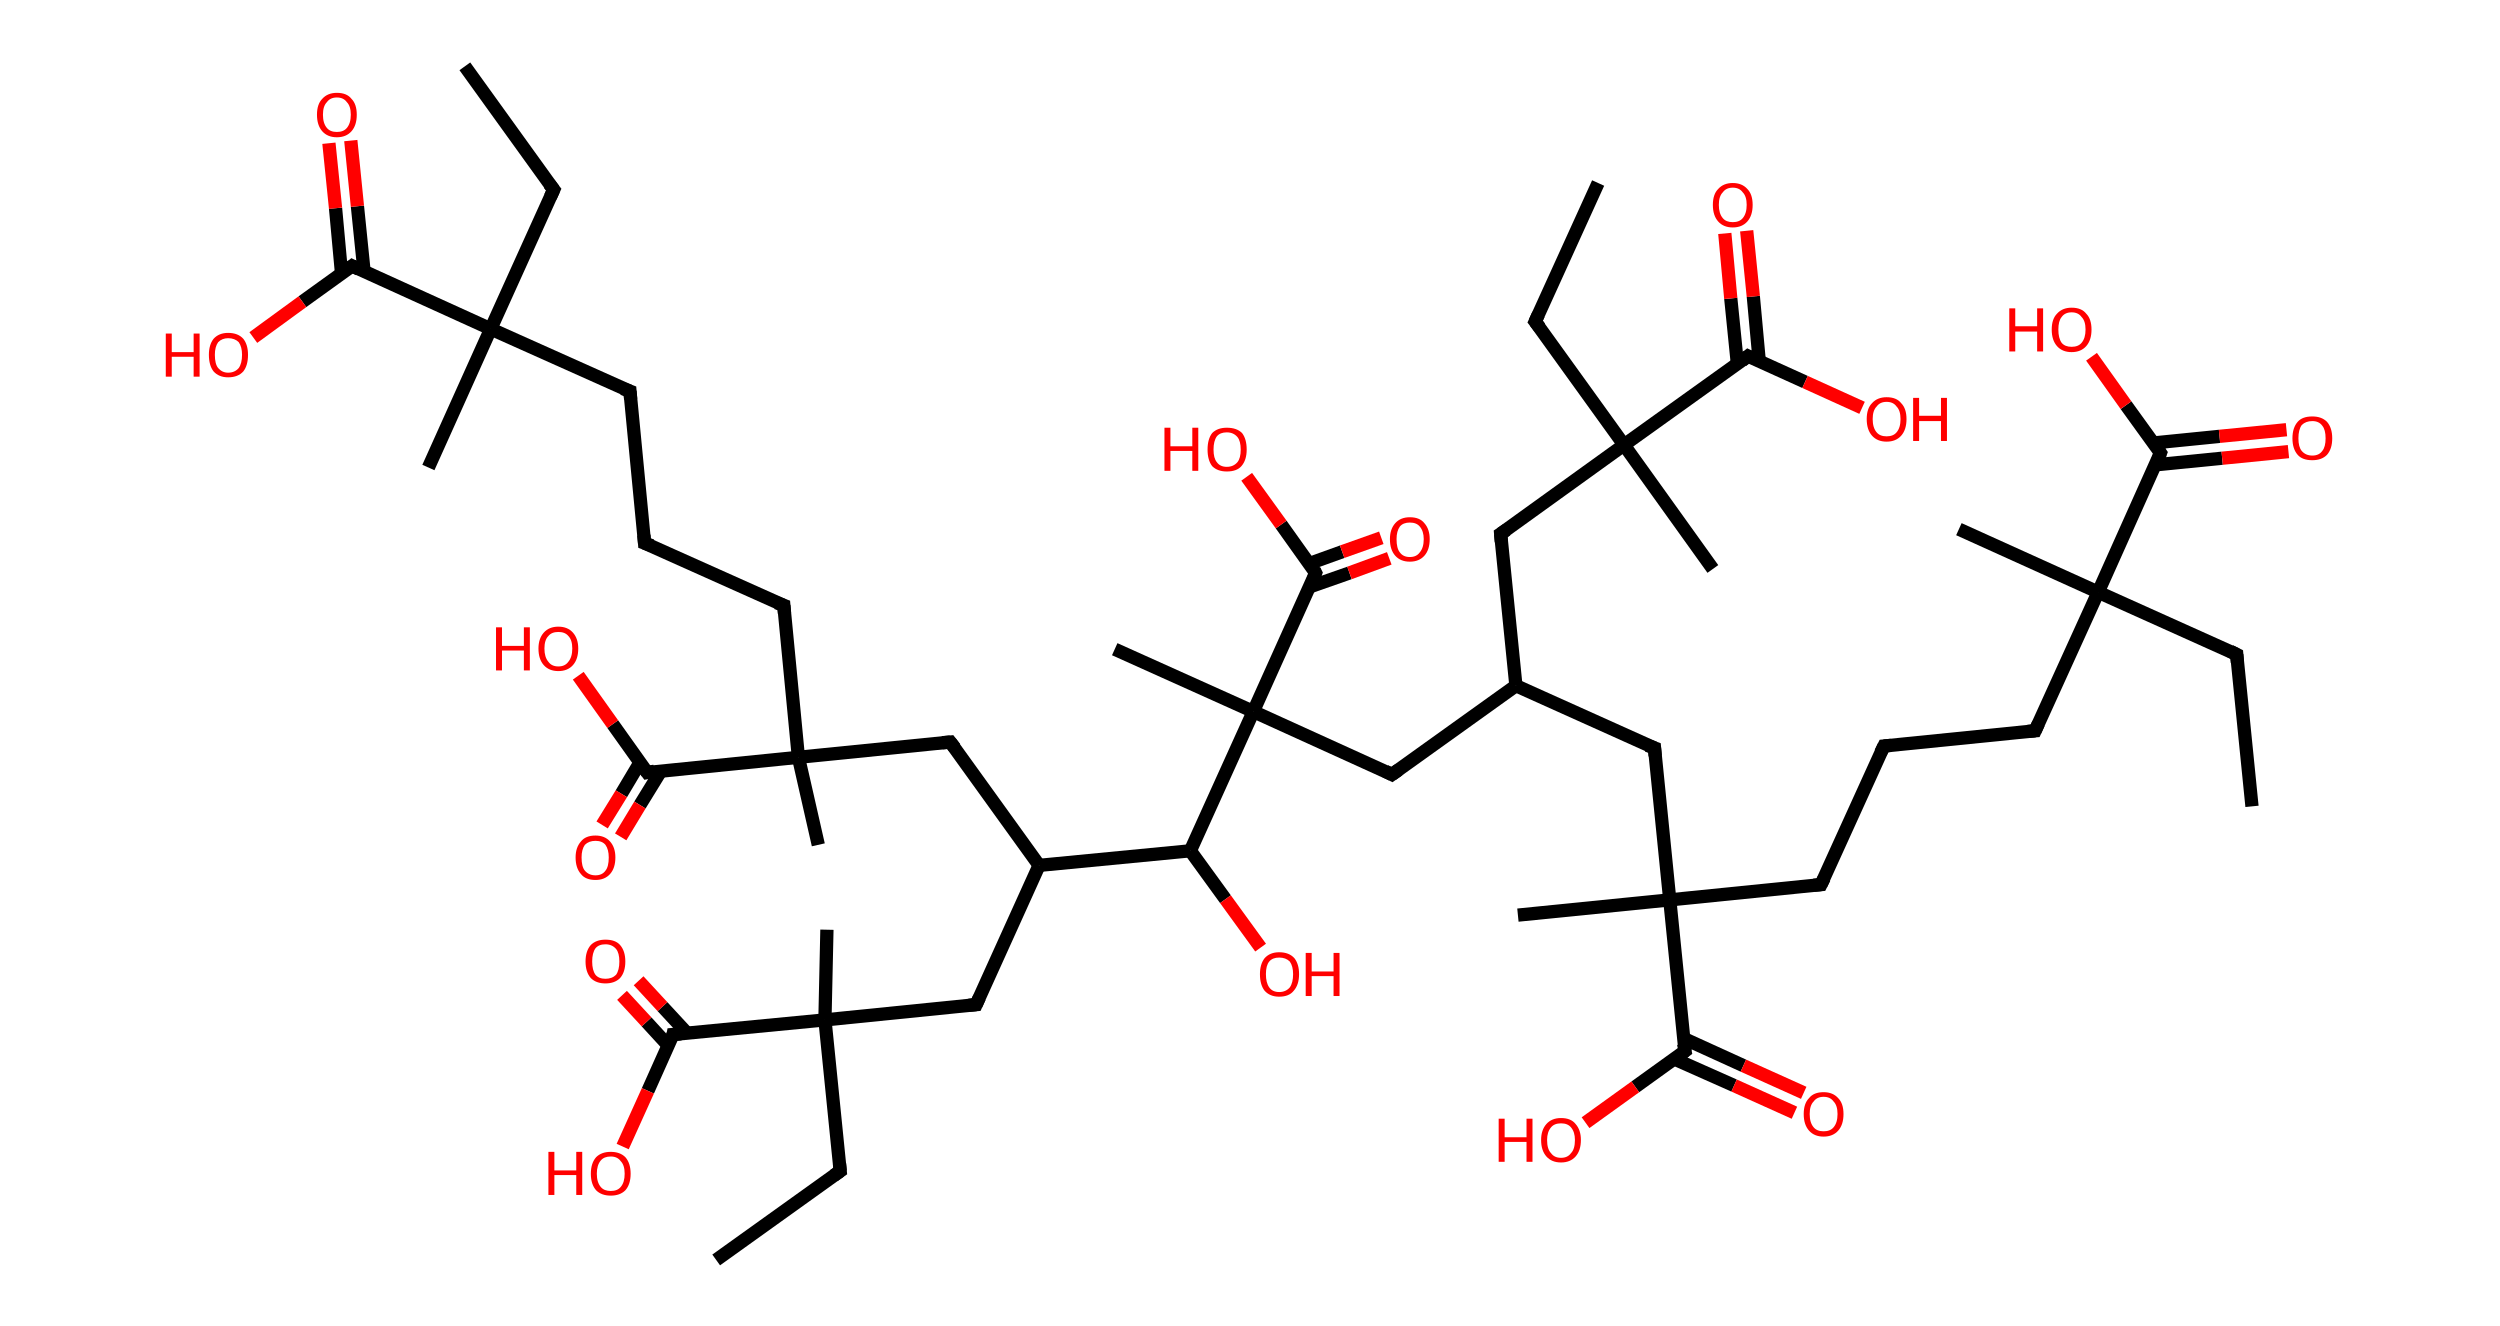 <?xml version='1.0' encoding='ASCII' standalone='yes'?>
<svg xmlns="http://www.w3.org/2000/svg" xmlns:rdkit="http://www.rdkit.org/xml" xmlns:xlink="http://www.w3.org/1999/xlink" version="1.1" baseProfile="full" xml:space="preserve" width="377px" height="200px" viewBox="0 0 377 200">
<!-- END OF HEADER -->
<rect style="opacity:1.0;fill:#FFFFFF;stroke:none" width="377.0" height="200.0" x="0.0" y="0.0"> </rect>
<path class="bond-0 atom-0 atom-1" d="M 339.6,121.6 L 337.3,98.7" style="fill:none;fill-rule:evenodd;stroke:#000000;stroke-width:2.0px;stroke-linecap:butt;stroke-linejoin:miter;stroke-opacity:1"/>
<path class="bond-1 atom-1 atom-2" d="M 337.3,98.7 L 316.4,89.3" style="fill:none;fill-rule:evenodd;stroke:#000000;stroke-width:2.0px;stroke-linecap:butt;stroke-linejoin:miter;stroke-opacity:1"/>
<path class="bond-2 atom-2 atom-3" d="M 316.4,89.3 L 295.4,79.8" style="fill:none;fill-rule:evenodd;stroke:#000000;stroke-width:2.0px;stroke-linecap:butt;stroke-linejoin:miter;stroke-opacity:1"/>
<path class="bond-3 atom-2 atom-4" d="M 316.4,89.3 L 306.9,110.2" style="fill:none;fill-rule:evenodd;stroke:#000000;stroke-width:2.0px;stroke-linecap:butt;stroke-linejoin:miter;stroke-opacity:1"/>
<path class="bond-4 atom-4 atom-5" d="M 306.9,110.2 L 284.1,112.5" style="fill:none;fill-rule:evenodd;stroke:#000000;stroke-width:2.0px;stroke-linecap:butt;stroke-linejoin:miter;stroke-opacity:1"/>
<path class="bond-5 atom-5 atom-6" d="M 284.1,112.5 L 274.6,133.4" style="fill:none;fill-rule:evenodd;stroke:#000000;stroke-width:2.0px;stroke-linecap:butt;stroke-linejoin:miter;stroke-opacity:1"/>
<path class="bond-6 atom-6 atom-7" d="M 274.6,133.4 L 251.8,135.7" style="fill:none;fill-rule:evenodd;stroke:#000000;stroke-width:2.0px;stroke-linecap:butt;stroke-linejoin:miter;stroke-opacity:1"/>
<path class="bond-7 atom-7 atom-8" d="M 251.8,135.7 L 228.9,138.0" style="fill:none;fill-rule:evenodd;stroke:#000000;stroke-width:2.0px;stroke-linecap:butt;stroke-linejoin:miter;stroke-opacity:1"/>
<path class="bond-8 atom-7 atom-9" d="M 251.8,135.7 L 249.5,112.8" style="fill:none;fill-rule:evenodd;stroke:#000000;stroke-width:2.0px;stroke-linecap:butt;stroke-linejoin:miter;stroke-opacity:1"/>
<path class="bond-9 atom-9 atom-10" d="M 249.5,112.8 L 228.6,103.4" style="fill:none;fill-rule:evenodd;stroke:#000000;stroke-width:2.0px;stroke-linecap:butt;stroke-linejoin:miter;stroke-opacity:1"/>
<path class="bond-10 atom-10 atom-11" d="M 228.6,103.4 L 226.3,80.5" style="fill:none;fill-rule:evenodd;stroke:#000000;stroke-width:2.0px;stroke-linecap:butt;stroke-linejoin:miter;stroke-opacity:1"/>
<path class="bond-11 atom-11 atom-12" d="M 226.3,80.5 L 244.9,67.1" style="fill:none;fill-rule:evenodd;stroke:#000000;stroke-width:2.0px;stroke-linecap:butt;stroke-linejoin:miter;stroke-opacity:1"/>
<path class="bond-12 atom-12 atom-13" d="M 244.9,67.1 L 258.3,85.8" style="fill:none;fill-rule:evenodd;stroke:#000000;stroke-width:2.0px;stroke-linecap:butt;stroke-linejoin:miter;stroke-opacity:1"/>
<path class="bond-13 atom-12 atom-14" d="M 244.9,67.1 L 231.5,48.5" style="fill:none;fill-rule:evenodd;stroke:#000000;stroke-width:2.0px;stroke-linecap:butt;stroke-linejoin:miter;stroke-opacity:1"/>
<path class="bond-14 atom-14 atom-15" d="M 231.5,48.5 L 241.0,27.6" style="fill:none;fill-rule:evenodd;stroke:#000000;stroke-width:2.0px;stroke-linecap:butt;stroke-linejoin:miter;stroke-opacity:1"/>
<path class="bond-15 atom-12 atom-16" d="M 244.9,67.1 L 263.6,53.7" style="fill:none;fill-rule:evenodd;stroke:#000000;stroke-width:2.0px;stroke-linecap:butt;stroke-linejoin:miter;stroke-opacity:1"/>
<path class="bond-16 atom-16 atom-17" d="M 265.3,54.5 L 264.4,44.7" style="fill:none;fill-rule:evenodd;stroke:#000000;stroke-width:2.0px;stroke-linecap:butt;stroke-linejoin:miter;stroke-opacity:1"/>
<path class="bond-16 atom-16 atom-17" d="M 264.4,44.7 L 263.4,34.8" style="fill:none;fill-rule:evenodd;stroke:#FF0000;stroke-width:2.0px;stroke-linecap:butt;stroke-linejoin:miter;stroke-opacity:1"/>
<path class="bond-16 atom-16 atom-17" d="M 262.0,54.9 L 261.0,45.0" style="fill:none;fill-rule:evenodd;stroke:#000000;stroke-width:2.0px;stroke-linecap:butt;stroke-linejoin:miter;stroke-opacity:1"/>
<path class="bond-16 atom-16 atom-17" d="M 261.0,45.0 L 260.1,35.2" style="fill:none;fill-rule:evenodd;stroke:#FF0000;stroke-width:2.0px;stroke-linecap:butt;stroke-linejoin:miter;stroke-opacity:1"/>
<path class="bond-17 atom-16 atom-18" d="M 263.6,53.7 L 272.2,57.6" style="fill:none;fill-rule:evenodd;stroke:#000000;stroke-width:2.0px;stroke-linecap:butt;stroke-linejoin:miter;stroke-opacity:1"/>
<path class="bond-17 atom-16 atom-18" d="M 272.2,57.6 L 280.8,61.5" style="fill:none;fill-rule:evenodd;stroke:#FF0000;stroke-width:2.0px;stroke-linecap:butt;stroke-linejoin:miter;stroke-opacity:1"/>
<path class="bond-18 atom-10 atom-19" d="M 228.6,103.4 L 209.9,116.8" style="fill:none;fill-rule:evenodd;stroke:#000000;stroke-width:2.0px;stroke-linecap:butt;stroke-linejoin:miter;stroke-opacity:1"/>
<path class="bond-19 atom-19 atom-20" d="M 209.9,116.8 L 189.0,107.3" style="fill:none;fill-rule:evenodd;stroke:#000000;stroke-width:2.0px;stroke-linecap:butt;stroke-linejoin:miter;stroke-opacity:1"/>
<path class="bond-20 atom-20 atom-21" d="M 189.0,107.3 L 168.1,97.9" style="fill:none;fill-rule:evenodd;stroke:#000000;stroke-width:2.0px;stroke-linecap:butt;stroke-linejoin:miter;stroke-opacity:1"/>
<path class="bond-21 atom-20 atom-22" d="M 189.0,107.3 L 198.4,86.4" style="fill:none;fill-rule:evenodd;stroke:#000000;stroke-width:2.0px;stroke-linecap:butt;stroke-linejoin:miter;stroke-opacity:1"/>
<path class="bond-22 atom-22 atom-23" d="M 197.5,88.5 L 203.5,86.4" style="fill:none;fill-rule:evenodd;stroke:#000000;stroke-width:2.0px;stroke-linecap:butt;stroke-linejoin:miter;stroke-opacity:1"/>
<path class="bond-22 atom-22 atom-23" d="M 203.5,86.4 L 209.5,84.2" style="fill:none;fill-rule:evenodd;stroke:#FF0000;stroke-width:2.0px;stroke-linecap:butt;stroke-linejoin:miter;stroke-opacity:1"/>
<path class="bond-22 atom-22 atom-23" d="M 197.4,85.0 L 202.4,83.2" style="fill:none;fill-rule:evenodd;stroke:#000000;stroke-width:2.0px;stroke-linecap:butt;stroke-linejoin:miter;stroke-opacity:1"/>
<path class="bond-22 atom-22 atom-23" d="M 202.4,83.2 L 208.3,81.1" style="fill:none;fill-rule:evenodd;stroke:#FF0000;stroke-width:2.0px;stroke-linecap:butt;stroke-linejoin:miter;stroke-opacity:1"/>
<path class="bond-23 atom-22 atom-24" d="M 198.4,86.4 L 193.2,79.1" style="fill:none;fill-rule:evenodd;stroke:#000000;stroke-width:2.0px;stroke-linecap:butt;stroke-linejoin:miter;stroke-opacity:1"/>
<path class="bond-23 atom-22 atom-24" d="M 193.2,79.1 L 188.0,71.9" style="fill:none;fill-rule:evenodd;stroke:#FF0000;stroke-width:2.0px;stroke-linecap:butt;stroke-linejoin:miter;stroke-opacity:1"/>
<path class="bond-24 atom-20 atom-25" d="M 189.0,107.3 L 179.5,128.3" style="fill:none;fill-rule:evenodd;stroke:#000000;stroke-width:2.0px;stroke-linecap:butt;stroke-linejoin:miter;stroke-opacity:1"/>
<path class="bond-25 atom-25 atom-26" d="M 179.5,128.3 L 184.8,135.6" style="fill:none;fill-rule:evenodd;stroke:#000000;stroke-width:2.0px;stroke-linecap:butt;stroke-linejoin:miter;stroke-opacity:1"/>
<path class="bond-25 atom-25 atom-26" d="M 184.8,135.6 L 190.1,142.9" style="fill:none;fill-rule:evenodd;stroke:#FF0000;stroke-width:2.0px;stroke-linecap:butt;stroke-linejoin:miter;stroke-opacity:1"/>
<path class="bond-26 atom-25 atom-27" d="M 179.5,128.3 L 156.7,130.5" style="fill:none;fill-rule:evenodd;stroke:#000000;stroke-width:2.0px;stroke-linecap:butt;stroke-linejoin:miter;stroke-opacity:1"/>
<path class="bond-27 atom-27 atom-28" d="M 156.7,130.5 L 147.2,151.5" style="fill:none;fill-rule:evenodd;stroke:#000000;stroke-width:2.0px;stroke-linecap:butt;stroke-linejoin:miter;stroke-opacity:1"/>
<path class="bond-28 atom-28 atom-29" d="M 147.2,151.5 L 124.4,153.8" style="fill:none;fill-rule:evenodd;stroke:#000000;stroke-width:2.0px;stroke-linecap:butt;stroke-linejoin:miter;stroke-opacity:1"/>
<path class="bond-29 atom-29 atom-30" d="M 124.4,153.8 L 124.7,140.2" style="fill:none;fill-rule:evenodd;stroke:#000000;stroke-width:2.0px;stroke-linecap:butt;stroke-linejoin:miter;stroke-opacity:1"/>
<path class="bond-30 atom-29 atom-31" d="M 124.4,153.8 L 126.7,176.6" style="fill:none;fill-rule:evenodd;stroke:#000000;stroke-width:2.0px;stroke-linecap:butt;stroke-linejoin:miter;stroke-opacity:1"/>
<path class="bond-31 atom-31 atom-32" d="M 126.7,176.6 L 108.0,190.0" style="fill:none;fill-rule:evenodd;stroke:#000000;stroke-width:2.0px;stroke-linecap:butt;stroke-linejoin:miter;stroke-opacity:1"/>
<path class="bond-32 atom-29 atom-33" d="M 124.4,153.8 L 101.5,156.0" style="fill:none;fill-rule:evenodd;stroke:#000000;stroke-width:2.0px;stroke-linecap:butt;stroke-linejoin:miter;stroke-opacity:1"/>
<path class="bond-33 atom-33 atom-34" d="M 103.6,155.8 L 99.9,151.8" style="fill:none;fill-rule:evenodd;stroke:#000000;stroke-width:2.0px;stroke-linecap:butt;stroke-linejoin:miter;stroke-opacity:1"/>
<path class="bond-33 atom-33 atom-34" d="M 99.9,151.8 L 96.3,147.9" style="fill:none;fill-rule:evenodd;stroke:#FF0000;stroke-width:2.0px;stroke-linecap:butt;stroke-linejoin:miter;stroke-opacity:1"/>
<path class="bond-33 atom-33 atom-34" d="M 100.8,157.7 L 97.5,154.1" style="fill:none;fill-rule:evenodd;stroke:#000000;stroke-width:2.0px;stroke-linecap:butt;stroke-linejoin:miter;stroke-opacity:1"/>
<path class="bond-33 atom-33 atom-34" d="M 97.5,154.1 L 93.8,150.1" style="fill:none;fill-rule:evenodd;stroke:#FF0000;stroke-width:2.0px;stroke-linecap:butt;stroke-linejoin:miter;stroke-opacity:1"/>
<path class="bond-34 atom-33 atom-35" d="M 101.5,156.0 L 97.7,164.5" style="fill:none;fill-rule:evenodd;stroke:#000000;stroke-width:2.0px;stroke-linecap:butt;stroke-linejoin:miter;stroke-opacity:1"/>
<path class="bond-34 atom-33 atom-35" d="M 97.7,164.5 L 93.9,172.9" style="fill:none;fill-rule:evenodd;stroke:#FF0000;stroke-width:2.0px;stroke-linecap:butt;stroke-linejoin:miter;stroke-opacity:1"/>
<path class="bond-35 atom-27 atom-36" d="M 156.7,130.5 L 143.3,111.9" style="fill:none;fill-rule:evenodd;stroke:#000000;stroke-width:2.0px;stroke-linecap:butt;stroke-linejoin:miter;stroke-opacity:1"/>
<path class="bond-36 atom-36 atom-37" d="M 143.3,111.9 L 120.4,114.2" style="fill:none;fill-rule:evenodd;stroke:#000000;stroke-width:2.0px;stroke-linecap:butt;stroke-linejoin:miter;stroke-opacity:1"/>
<path class="bond-37 atom-37 atom-38" d="M 120.4,114.2 L 123.4,127.4" style="fill:none;fill-rule:evenodd;stroke:#000000;stroke-width:2.0px;stroke-linecap:butt;stroke-linejoin:miter;stroke-opacity:1"/>
<path class="bond-38 atom-37 atom-39" d="M 120.4,114.2 L 118.2,91.3" style="fill:none;fill-rule:evenodd;stroke:#000000;stroke-width:2.0px;stroke-linecap:butt;stroke-linejoin:miter;stroke-opacity:1"/>
<path class="bond-39 atom-39 atom-40" d="M 118.2,91.3 L 97.2,81.9" style="fill:none;fill-rule:evenodd;stroke:#000000;stroke-width:2.0px;stroke-linecap:butt;stroke-linejoin:miter;stroke-opacity:1"/>
<path class="bond-40 atom-40 atom-41" d="M 97.2,81.9 L 95.0,59.0" style="fill:none;fill-rule:evenodd;stroke:#000000;stroke-width:2.0px;stroke-linecap:butt;stroke-linejoin:miter;stroke-opacity:1"/>
<path class="bond-41 atom-41 atom-42" d="M 95.0,59.0 L 74.0,49.6" style="fill:none;fill-rule:evenodd;stroke:#000000;stroke-width:2.0px;stroke-linecap:butt;stroke-linejoin:miter;stroke-opacity:1"/>
<path class="bond-42 atom-42 atom-43" d="M 74.0,49.6 L 64.6,70.5" style="fill:none;fill-rule:evenodd;stroke:#000000;stroke-width:2.0px;stroke-linecap:butt;stroke-linejoin:miter;stroke-opacity:1"/>
<path class="bond-43 atom-42 atom-44" d="M 74.0,49.6 L 83.5,28.6" style="fill:none;fill-rule:evenodd;stroke:#000000;stroke-width:2.0px;stroke-linecap:butt;stroke-linejoin:miter;stroke-opacity:1"/>
<path class="bond-44 atom-44 atom-45" d="M 83.5,28.6 L 70.1,10.0" style="fill:none;fill-rule:evenodd;stroke:#000000;stroke-width:2.0px;stroke-linecap:butt;stroke-linejoin:miter;stroke-opacity:1"/>
<path class="bond-45 atom-42 atom-46" d="M 74.0,49.6 L 53.1,40.1" style="fill:none;fill-rule:evenodd;stroke:#000000;stroke-width:2.0px;stroke-linecap:butt;stroke-linejoin:miter;stroke-opacity:1"/>
<path class="bond-46 atom-46 atom-47" d="M 54.9,40.9 L 53.9,31.1" style="fill:none;fill-rule:evenodd;stroke:#000000;stroke-width:2.0px;stroke-linecap:butt;stroke-linejoin:miter;stroke-opacity:1"/>
<path class="bond-46 atom-46 atom-47" d="M 53.9,31.1 L 52.9,21.2" style="fill:none;fill-rule:evenodd;stroke:#FF0000;stroke-width:2.0px;stroke-linecap:butt;stroke-linejoin:miter;stroke-opacity:1"/>
<path class="bond-46 atom-46 atom-47" d="M 51.5,41.2 L 50.6,31.4" style="fill:none;fill-rule:evenodd;stroke:#000000;stroke-width:2.0px;stroke-linecap:butt;stroke-linejoin:miter;stroke-opacity:1"/>
<path class="bond-46 atom-46 atom-47" d="M 50.6,31.4 L 49.6,21.6" style="fill:none;fill-rule:evenodd;stroke:#FF0000;stroke-width:2.0px;stroke-linecap:butt;stroke-linejoin:miter;stroke-opacity:1"/>
<path class="bond-47 atom-46 atom-48" d="M 53.1,40.1 L 45.6,45.5" style="fill:none;fill-rule:evenodd;stroke:#000000;stroke-width:2.0px;stroke-linecap:butt;stroke-linejoin:miter;stroke-opacity:1"/>
<path class="bond-47 atom-46 atom-48" d="M 45.6,45.5 L 38.2,50.9" style="fill:none;fill-rule:evenodd;stroke:#FF0000;stroke-width:2.0px;stroke-linecap:butt;stroke-linejoin:miter;stroke-opacity:1"/>
<path class="bond-48 atom-37 atom-49" d="M 120.4,114.2 L 97.6,116.5" style="fill:none;fill-rule:evenodd;stroke:#000000;stroke-width:2.0px;stroke-linecap:butt;stroke-linejoin:miter;stroke-opacity:1"/>
<path class="bond-49 atom-49 atom-50" d="M 96.5,115.0 L 93.7,119.7" style="fill:none;fill-rule:evenodd;stroke:#000000;stroke-width:2.0px;stroke-linecap:butt;stroke-linejoin:miter;stroke-opacity:1"/>
<path class="bond-49 atom-49 atom-50" d="M 93.7,119.7 L 90.8,124.4" style="fill:none;fill-rule:evenodd;stroke:#FF0000;stroke-width:2.0px;stroke-linecap:butt;stroke-linejoin:miter;stroke-opacity:1"/>
<path class="bond-49 atom-49 atom-50" d="M 99.7,116.2 L 96.5,121.4" style="fill:none;fill-rule:evenodd;stroke:#000000;stroke-width:2.0px;stroke-linecap:butt;stroke-linejoin:miter;stroke-opacity:1"/>
<path class="bond-49 atom-49 atom-50" d="M 96.5,121.4 L 93.6,126.2" style="fill:none;fill-rule:evenodd;stroke:#FF0000;stroke-width:2.0px;stroke-linecap:butt;stroke-linejoin:miter;stroke-opacity:1"/>
<path class="bond-50 atom-49 atom-51" d="M 97.6,116.5 L 92.4,109.2" style="fill:none;fill-rule:evenodd;stroke:#000000;stroke-width:2.0px;stroke-linecap:butt;stroke-linejoin:miter;stroke-opacity:1"/>
<path class="bond-50 atom-49 atom-51" d="M 92.4,109.2 L 87.2,101.9" style="fill:none;fill-rule:evenodd;stroke:#FF0000;stroke-width:2.0px;stroke-linecap:butt;stroke-linejoin:miter;stroke-opacity:1"/>
<path class="bond-51 atom-7 atom-52" d="M 251.8,135.7 L 254.1,158.5" style="fill:none;fill-rule:evenodd;stroke:#000000;stroke-width:2.0px;stroke-linecap:butt;stroke-linejoin:miter;stroke-opacity:1"/>
<path class="bond-52 atom-52 atom-53" d="M 252.5,159.7 L 261.5,163.7" style="fill:none;fill-rule:evenodd;stroke:#000000;stroke-width:2.0px;stroke-linecap:butt;stroke-linejoin:miter;stroke-opacity:1"/>
<path class="bond-52 atom-52 atom-53" d="M 261.5,163.7 L 270.6,167.8" style="fill:none;fill-rule:evenodd;stroke:#FF0000;stroke-width:2.0px;stroke-linecap:butt;stroke-linejoin:miter;stroke-opacity:1"/>
<path class="bond-52 atom-52 atom-53" d="M 253.9,156.6 L 262.9,160.7" style="fill:none;fill-rule:evenodd;stroke:#000000;stroke-width:2.0px;stroke-linecap:butt;stroke-linejoin:miter;stroke-opacity:1"/>
<path class="bond-52 atom-52 atom-53" d="M 262.9,160.7 L 272.0,164.8" style="fill:none;fill-rule:evenodd;stroke:#FF0000;stroke-width:2.0px;stroke-linecap:butt;stroke-linejoin:miter;stroke-opacity:1"/>
<path class="bond-53 atom-52 atom-54" d="M 254.1,158.5 L 246.6,163.9" style="fill:none;fill-rule:evenodd;stroke:#000000;stroke-width:2.0px;stroke-linecap:butt;stroke-linejoin:miter;stroke-opacity:1"/>
<path class="bond-53 atom-52 atom-54" d="M 246.6,163.9 L 239.1,169.3" style="fill:none;fill-rule:evenodd;stroke:#FF0000;stroke-width:2.0px;stroke-linecap:butt;stroke-linejoin:miter;stroke-opacity:1"/>
<path class="bond-54 atom-2 atom-55" d="M 316.4,89.3 L 325.8,68.3" style="fill:none;fill-rule:evenodd;stroke:#000000;stroke-width:2.0px;stroke-linecap:butt;stroke-linejoin:miter;stroke-opacity:1"/>
<path class="bond-55 atom-55 atom-56" d="M 325.0,70.1 L 335.1,69.1" style="fill:none;fill-rule:evenodd;stroke:#000000;stroke-width:2.0px;stroke-linecap:butt;stroke-linejoin:miter;stroke-opacity:1"/>
<path class="bond-55 atom-55 atom-56" d="M 335.1,69.1 L 345.1,68.1" style="fill:none;fill-rule:evenodd;stroke:#FF0000;stroke-width:2.0px;stroke-linecap:butt;stroke-linejoin:miter;stroke-opacity:1"/>
<path class="bond-55 atom-55 atom-56" d="M 324.7,66.8 L 334.7,65.8" style="fill:none;fill-rule:evenodd;stroke:#000000;stroke-width:2.0px;stroke-linecap:butt;stroke-linejoin:miter;stroke-opacity:1"/>
<path class="bond-55 atom-55 atom-56" d="M 334.7,65.8 L 344.8,64.8" style="fill:none;fill-rule:evenodd;stroke:#FF0000;stroke-width:2.0px;stroke-linecap:butt;stroke-linejoin:miter;stroke-opacity:1"/>
<path class="bond-56 atom-55 atom-57" d="M 325.8,68.3 L 320.6,61.1" style="fill:none;fill-rule:evenodd;stroke:#000000;stroke-width:2.0px;stroke-linecap:butt;stroke-linejoin:miter;stroke-opacity:1"/>
<path class="bond-56 atom-55 atom-57" d="M 320.6,61.1 L 315.4,53.8" style="fill:none;fill-rule:evenodd;stroke:#FF0000;stroke-width:2.0px;stroke-linecap:butt;stroke-linejoin:miter;stroke-opacity:1"/>
<path d="M 337.4,99.9 L 337.3,98.7 L 336.3,98.2" style="fill:none;stroke:#000000;stroke-width:2.0px;stroke-linecap:butt;stroke-linejoin:miter;stroke-opacity:1;"/>
<path d="M 307.4,109.1 L 306.9,110.2 L 305.8,110.3" style="fill:none;stroke:#000000;stroke-width:2.0px;stroke-linecap:butt;stroke-linejoin:miter;stroke-opacity:1;"/>
<path d="M 285.2,112.4 L 284.1,112.5 L 283.6,113.5" style="fill:none;stroke:#000000;stroke-width:2.0px;stroke-linecap:butt;stroke-linejoin:miter;stroke-opacity:1;"/>
<path d="M 275.1,132.4 L 274.6,133.4 L 273.5,133.5" style="fill:none;stroke:#000000;stroke-width:2.0px;stroke-linecap:butt;stroke-linejoin:miter;stroke-opacity:1;"/>
<path d="M 249.6,114.0 L 249.5,112.8 L 248.4,112.4" style="fill:none;stroke:#000000;stroke-width:2.0px;stroke-linecap:butt;stroke-linejoin:miter;stroke-opacity:1;"/>
<path d="M 226.4,81.7 L 226.3,80.5 L 227.2,79.9" style="fill:none;stroke:#000000;stroke-width:2.0px;stroke-linecap:butt;stroke-linejoin:miter;stroke-opacity:1;"/>
<path d="M 232.2,49.4 L 231.5,48.5 L 232.0,47.4" style="fill:none;stroke:#000000;stroke-width:2.0px;stroke-linecap:butt;stroke-linejoin:miter;stroke-opacity:1;"/>
<path d="M 262.7,54.4 L 263.6,53.7 L 264.0,53.9" style="fill:none;stroke:#000000;stroke-width:2.0px;stroke-linecap:butt;stroke-linejoin:miter;stroke-opacity:1;"/>
<path d="M 210.9,116.1 L 209.9,116.8 L 208.9,116.3" style="fill:none;stroke:#000000;stroke-width:2.0px;stroke-linecap:butt;stroke-linejoin:miter;stroke-opacity:1;"/>
<path d="M 198.0,87.5 L 198.4,86.4 L 198.2,86.0" style="fill:none;stroke:#000000;stroke-width:2.0px;stroke-linecap:butt;stroke-linejoin:miter;stroke-opacity:1;"/>
<path d="M 147.7,150.4 L 147.2,151.5 L 146.1,151.6" style="fill:none;stroke:#000000;stroke-width:2.0px;stroke-linecap:butt;stroke-linejoin:miter;stroke-opacity:1;"/>
<path d="M 126.6,175.5 L 126.7,176.6 L 125.7,177.3" style="fill:none;stroke:#000000;stroke-width:2.0px;stroke-linecap:butt;stroke-linejoin:miter;stroke-opacity:1;"/>
<path d="M 102.7,155.9 L 101.5,156.0 L 101.4,156.5" style="fill:none;stroke:#000000;stroke-width:2.0px;stroke-linecap:butt;stroke-linejoin:miter;stroke-opacity:1;"/>
<path d="M 144.0,112.8 L 143.3,111.9 L 142.1,112.0" style="fill:none;stroke:#000000;stroke-width:2.0px;stroke-linecap:butt;stroke-linejoin:miter;stroke-opacity:1;"/>
<path d="M 118.3,92.5 L 118.2,91.3 L 117.1,90.9" style="fill:none;stroke:#000000;stroke-width:2.0px;stroke-linecap:butt;stroke-linejoin:miter;stroke-opacity:1;"/>
<path d="M 98.3,82.3 L 97.2,81.9 L 97.1,80.7" style="fill:none;stroke:#000000;stroke-width:2.0px;stroke-linecap:butt;stroke-linejoin:miter;stroke-opacity:1;"/>
<path d="M 95.1,60.2 L 95.0,59.0 L 93.9,58.6" style="fill:none;stroke:#000000;stroke-width:2.0px;stroke-linecap:butt;stroke-linejoin:miter;stroke-opacity:1;"/>
<path d="M 83.0,29.7 L 83.5,28.6 L 82.8,27.7" style="fill:none;stroke:#000000;stroke-width:2.0px;stroke-linecap:butt;stroke-linejoin:miter;stroke-opacity:1;"/>
<path d="M 54.1,40.6 L 53.1,40.1 L 52.7,40.4" style="fill:none;stroke:#000000;stroke-width:2.0px;stroke-linecap:butt;stroke-linejoin:miter;stroke-opacity:1;"/>
<path d="M 98.7,116.3 L 97.6,116.5 L 97.3,116.1" style="fill:none;stroke:#000000;stroke-width:2.0px;stroke-linecap:butt;stroke-linejoin:miter;stroke-opacity:1;"/>
<path d="M 253.9,157.4 L 254.1,158.5 L 253.7,158.8" style="fill:none;stroke:#000000;stroke-width:2.0px;stroke-linecap:butt;stroke-linejoin:miter;stroke-opacity:1;"/>
<path d="M 325.4,69.4 L 325.8,68.3 L 325.6,68.0" style="fill:none;stroke:#000000;stroke-width:2.0px;stroke-linecap:butt;stroke-linejoin:miter;stroke-opacity:1;"/>
<path class="atom-17" d="M 258.3 30.9 Q 258.3 29.3, 259.1 28.5 Q 259.9 27.6, 261.3 27.6 Q 262.7 27.6, 263.5 28.5 Q 264.3 29.3, 264.3 30.9 Q 264.3 32.5, 263.5 33.4 Q 262.7 34.3, 261.3 34.3 Q 259.9 34.3, 259.1 33.4 Q 258.3 32.5, 258.3 30.9 M 261.3 33.5 Q 262.3 33.5, 262.8 32.9 Q 263.4 32.2, 263.4 30.9 Q 263.4 29.6, 262.8 29.0 Q 262.3 28.3, 261.3 28.3 Q 260.3 28.3, 259.8 29.0 Q 259.2 29.6, 259.2 30.9 Q 259.2 32.2, 259.8 32.9 Q 260.3 33.5, 261.3 33.5 " fill="#FF0000"/>
<path class="atom-18" d="M 281.5 63.2 Q 281.5 61.6, 282.3 60.8 Q 283.1 59.9, 284.5 59.9 Q 286.0 59.9, 286.7 60.8 Q 287.5 61.6, 287.5 63.2 Q 287.5 64.8, 286.7 65.7 Q 285.9 66.6, 284.5 66.6 Q 283.1 66.6, 282.3 65.7 Q 281.5 64.8, 281.5 63.2 M 284.5 65.8 Q 285.5 65.8, 286.0 65.2 Q 286.6 64.5, 286.6 63.2 Q 286.6 61.9, 286.0 61.3 Q 285.5 60.6, 284.5 60.6 Q 283.5 60.6, 283.0 61.3 Q 282.4 61.9, 282.4 63.2 Q 282.4 64.5, 283.0 65.2 Q 283.5 65.8, 284.5 65.8 " fill="#FF0000"/>
<path class="atom-18" d="M 288.5 60.0 L 289.4 60.0 L 289.4 62.7 L 292.7 62.7 L 292.7 60.0 L 293.6 60.0 L 293.6 66.5 L 292.7 66.5 L 292.7 63.5 L 289.4 63.5 L 289.4 66.5 L 288.5 66.5 L 288.5 60.0 " fill="#FF0000"/>
<path class="atom-23" d="M 209.6 81.3 Q 209.6 79.8, 210.4 78.9 Q 211.2 78.0, 212.6 78.0 Q 214.1 78.0, 214.8 78.9 Q 215.6 79.8, 215.6 81.3 Q 215.6 82.9, 214.8 83.8 Q 214.0 84.7, 212.6 84.7 Q 211.2 84.7, 210.4 83.8 Q 209.6 82.9, 209.6 81.3 M 212.6 84.0 Q 213.6 84.0, 214.1 83.3 Q 214.7 82.6, 214.7 81.3 Q 214.7 80.1, 214.1 79.4 Q 213.6 78.8, 212.6 78.8 Q 211.6 78.8, 211.1 79.4 Q 210.6 80.1, 210.6 81.3 Q 210.6 82.7, 211.1 83.3 Q 211.6 84.0, 212.6 84.0 " fill="#FF0000"/>
<path class="atom-24" d="M 175.6 64.5 L 176.5 64.5 L 176.5 67.3 L 179.8 67.3 L 179.8 64.5 L 180.7 64.5 L 180.7 71.0 L 179.8 71.0 L 179.8 68.0 L 176.5 68.0 L 176.5 71.0 L 175.6 71.0 L 175.6 64.5 " fill="#FF0000"/>
<path class="atom-24" d="M 182.1 67.8 Q 182.1 66.2, 182.8 65.3 Q 183.6 64.5, 185.0 64.5 Q 186.5 64.5, 187.3 65.3 Q 188.0 66.2, 188.0 67.8 Q 188.0 69.4, 187.2 70.3 Q 186.5 71.1, 185.0 71.1 Q 183.6 71.1, 182.8 70.3 Q 182.1 69.4, 182.1 67.8 M 185.0 70.4 Q 186.0 70.4, 186.6 69.7 Q 187.1 69.1, 187.1 67.8 Q 187.1 66.5, 186.6 65.9 Q 186.0 65.2, 185.0 65.2 Q 184.0 65.2, 183.5 65.8 Q 183.0 66.5, 183.0 67.8 Q 183.0 69.1, 183.5 69.7 Q 184.0 70.4, 185.0 70.4 " fill="#FF0000"/>
<path class="atom-26" d="M 190.0 146.9 Q 190.0 145.4, 190.7 144.5 Q 191.5 143.6, 192.9 143.6 Q 194.4 143.6, 195.2 144.5 Q 195.9 145.4, 195.9 146.9 Q 195.9 148.5, 195.1 149.4 Q 194.4 150.3, 192.9 150.3 Q 191.5 150.3, 190.7 149.4 Q 190.0 148.5, 190.0 146.9 M 192.9 149.6 Q 193.9 149.6, 194.5 148.9 Q 195.0 148.2, 195.0 146.9 Q 195.0 145.7, 194.5 145.0 Q 193.9 144.4, 192.9 144.4 Q 191.9 144.4, 191.4 145.0 Q 190.9 145.6, 190.9 146.9 Q 190.9 148.2, 191.4 148.9 Q 191.9 149.6, 192.9 149.6 " fill="#FF0000"/>
<path class="atom-26" d="M 196.9 143.7 L 197.8 143.7 L 197.8 146.5 L 201.1 146.5 L 201.1 143.7 L 202.0 143.7 L 202.0 150.2 L 201.1 150.2 L 201.1 147.2 L 197.8 147.2 L 197.8 150.2 L 196.9 150.2 L 196.9 143.7 " fill="#FF0000"/>
<path class="atom-34" d="M 88.3 145.0 Q 88.3 143.4, 89.1 142.5 Q 89.9 141.7, 91.3 141.7 Q 92.8 141.7, 93.5 142.5 Q 94.3 143.4, 94.3 145.0 Q 94.3 146.6, 93.5 147.5 Q 92.7 148.3, 91.3 148.3 Q 89.9 148.3, 89.1 147.5 Q 88.3 146.6, 88.3 145.0 M 91.3 147.6 Q 92.3 147.6, 92.9 147.0 Q 93.4 146.3, 93.4 145.0 Q 93.4 143.7, 92.9 143.1 Q 92.3 142.4, 91.3 142.4 Q 90.3 142.4, 89.8 143.0 Q 89.3 143.7, 89.3 145.0 Q 89.3 146.3, 89.8 147.0 Q 90.3 147.6, 91.3 147.6 " fill="#FF0000"/>
<path class="atom-35" d="M 82.7 173.7 L 83.6 173.7 L 83.6 176.5 L 86.9 176.5 L 86.9 173.7 L 87.8 173.7 L 87.8 180.2 L 86.9 180.2 L 86.9 177.2 L 83.6 177.2 L 83.6 180.2 L 82.7 180.2 L 82.7 173.7 " fill="#FF0000"/>
<path class="atom-35" d="M 89.1 177.0 Q 89.1 175.4, 89.9 174.5 Q 90.7 173.7, 92.1 173.7 Q 93.5 173.7, 94.3 174.5 Q 95.1 175.4, 95.1 177.0 Q 95.1 178.6, 94.3 179.5 Q 93.5 180.3, 92.1 180.3 Q 90.7 180.3, 89.9 179.5 Q 89.1 178.6, 89.1 177.0 M 92.1 179.6 Q 93.1 179.6, 93.6 179.0 Q 94.2 178.3, 94.2 177.0 Q 94.2 175.7, 93.6 175.1 Q 93.1 174.4, 92.1 174.4 Q 91.1 174.4, 90.6 175.0 Q 90.0 175.7, 90.0 177.0 Q 90.0 178.3, 90.6 179.0 Q 91.1 179.6, 92.1 179.6 " fill="#FF0000"/>
<path class="atom-47" d="M 47.8 17.3 Q 47.8 15.7, 48.6 14.9 Q 49.4 14.0, 50.8 14.0 Q 52.3 14.0, 53.0 14.9 Q 53.8 15.7, 53.8 17.3 Q 53.8 18.9, 53.0 19.8 Q 52.2 20.7, 50.8 20.7 Q 49.4 20.7, 48.6 19.8 Q 47.8 18.9, 47.8 17.3 M 50.8 19.9 Q 51.8 19.9, 52.3 19.3 Q 52.9 18.6, 52.9 17.3 Q 52.9 16.0, 52.3 15.4 Q 51.8 14.7, 50.8 14.7 Q 49.8 14.7, 49.3 15.4 Q 48.7 16.0, 48.7 17.3 Q 48.7 18.6, 49.3 19.3 Q 49.8 19.9, 50.8 19.9 " fill="#FF0000"/>
<path class="atom-48" d="M 25.0 50.3 L 25.9 50.3 L 25.9 53.1 L 29.2 53.1 L 29.2 50.3 L 30.1 50.3 L 30.1 56.8 L 29.2 56.8 L 29.2 53.8 L 25.9 53.8 L 25.9 56.8 L 25.0 56.8 L 25.0 50.3 " fill="#FF0000"/>
<path class="atom-48" d="M 31.5 53.5 Q 31.5 52.0, 32.2 51.1 Q 33.0 50.2, 34.4 50.2 Q 35.9 50.2, 36.7 51.1 Q 37.4 52.0, 37.4 53.5 Q 37.4 55.1, 36.7 56.0 Q 35.9 56.9, 34.4 56.9 Q 33.0 56.9, 32.2 56.0 Q 31.5 55.1, 31.5 53.5 M 34.4 56.2 Q 35.4 56.2, 36.0 55.5 Q 36.5 54.8, 36.5 53.5 Q 36.5 52.3, 36.0 51.6 Q 35.4 51.0, 34.4 51.0 Q 33.5 51.0, 32.9 51.6 Q 32.4 52.3, 32.4 53.5 Q 32.4 54.9, 32.9 55.5 Q 33.5 56.2, 34.4 56.2 " fill="#FF0000"/>
<path class="atom-50" d="M 86.8 129.3 Q 86.8 127.8, 87.6 126.9 Q 88.3 126.0, 89.8 126.0 Q 91.2 126.0, 92.0 126.9 Q 92.8 127.8, 92.8 129.3 Q 92.8 130.9, 92.0 131.8 Q 91.2 132.7, 89.8 132.7 Q 88.3 132.7, 87.6 131.8 Q 86.8 130.9, 86.8 129.3 M 89.8 132.0 Q 90.8 132.0, 91.3 131.3 Q 91.8 130.7, 91.8 129.3 Q 91.8 128.1, 91.3 127.4 Q 90.8 126.8, 89.8 126.8 Q 88.8 126.8, 88.2 127.4 Q 87.7 128.1, 87.7 129.3 Q 87.7 130.7, 88.2 131.3 Q 88.8 132.0, 89.8 132.0 " fill="#FF0000"/>
<path class="atom-51" d="M 74.8 94.6 L 75.7 94.6 L 75.7 97.4 L 79.0 97.4 L 79.0 94.6 L 79.9 94.6 L 79.9 101.1 L 79.0 101.1 L 79.0 98.1 L 75.7 98.1 L 75.7 101.1 L 74.8 101.1 L 74.8 94.6 " fill="#FF0000"/>
<path class="atom-51" d="M 81.2 97.8 Q 81.2 96.3, 82.0 95.4 Q 82.8 94.5, 84.2 94.5 Q 85.6 94.5, 86.4 95.4 Q 87.2 96.3, 87.2 97.8 Q 87.2 99.4, 86.4 100.3 Q 85.6 101.2, 84.2 101.2 Q 82.8 101.2, 82.0 100.3 Q 81.2 99.4, 81.2 97.8 M 84.2 100.5 Q 85.2 100.5, 85.7 99.8 Q 86.3 99.1, 86.3 97.8 Q 86.3 96.5, 85.7 95.9 Q 85.2 95.3, 84.2 95.3 Q 83.2 95.3, 82.7 95.9 Q 82.1 96.5, 82.1 97.8 Q 82.1 99.1, 82.7 99.8 Q 83.2 100.5, 84.2 100.5 " fill="#FF0000"/>
<path class="atom-53" d="M 272.0 168.0 Q 272.0 166.4, 272.8 165.6 Q 273.5 164.7, 275.0 164.7 Q 276.4 164.7, 277.2 165.6 Q 278.0 166.4, 278.0 168.0 Q 278.0 169.6, 277.2 170.5 Q 276.4 171.4, 275.0 171.4 Q 273.6 171.4, 272.8 170.5 Q 272.0 169.6, 272.0 168.0 M 275.0 170.6 Q 276.0 170.6, 276.5 170.0 Q 277.1 169.3, 277.1 168.0 Q 277.1 166.7, 276.5 166.1 Q 276.0 165.4, 275.0 165.4 Q 274.0 165.4, 273.5 166.1 Q 272.9 166.7, 272.9 168.0 Q 272.9 169.3, 273.5 170.0 Q 274.0 170.6, 275.0 170.6 " fill="#FF0000"/>
<path class="atom-54" d="M 226.0 168.7 L 226.9 168.7 L 226.9 171.5 L 230.2 171.5 L 230.2 168.7 L 231.1 168.7 L 231.1 175.2 L 230.2 175.2 L 230.2 172.2 L 226.9 172.2 L 226.9 175.2 L 226.0 175.2 L 226.0 168.7 " fill="#FF0000"/>
<path class="atom-54" d="M 232.4 171.9 Q 232.4 170.4, 233.2 169.5 Q 234.0 168.6, 235.4 168.6 Q 236.9 168.6, 237.6 169.5 Q 238.4 170.4, 238.4 171.9 Q 238.4 173.5, 237.6 174.4 Q 236.8 175.3, 235.4 175.3 Q 234.0 175.3, 233.2 174.4 Q 232.4 173.5, 232.4 171.9 M 235.4 174.6 Q 236.4 174.6, 236.9 173.9 Q 237.5 173.3, 237.5 171.9 Q 237.5 170.7, 236.9 170.0 Q 236.4 169.4, 235.4 169.4 Q 234.4 169.4, 233.9 170.0 Q 233.3 170.7, 233.3 171.9 Q 233.3 173.3, 233.9 173.9 Q 234.4 174.6, 235.4 174.6 " fill="#FF0000"/>
<path class="atom-56" d="M 345.7 66.1 Q 345.7 64.5, 346.5 63.6 Q 347.2 62.8, 348.7 62.8 Q 350.1 62.8, 350.9 63.6 Q 351.7 64.5, 351.7 66.1 Q 351.7 67.7, 350.9 68.6 Q 350.1 69.4, 348.7 69.4 Q 347.2 69.4, 346.5 68.6 Q 345.7 67.7, 345.7 66.1 M 348.7 68.7 Q 349.7 68.7, 350.2 68.0 Q 350.7 67.4, 350.7 66.1 Q 350.7 64.8, 350.2 64.2 Q 349.7 63.5, 348.7 63.5 Q 347.7 63.5, 347.1 64.1 Q 346.6 64.8, 346.6 66.1 Q 346.6 67.4, 347.1 68.0 Q 347.7 68.7, 348.7 68.7 " fill="#FF0000"/>
<path class="atom-57" d="M 303.0 46.5 L 303.9 46.5 L 303.9 49.2 L 307.2 49.2 L 307.2 46.5 L 308.1 46.5 L 308.1 53.0 L 307.2 53.0 L 307.2 50.0 L 303.9 50.0 L 303.9 53.0 L 303.0 53.0 L 303.0 46.5 " fill="#FF0000"/>
<path class="atom-57" d="M 309.4 49.7 Q 309.4 48.1, 310.2 47.3 Q 311.0 46.4, 312.4 46.4 Q 313.9 46.4, 314.6 47.3 Q 315.4 48.1, 315.4 49.7 Q 315.4 51.3, 314.6 52.2 Q 313.8 53.1, 312.4 53.1 Q 311.0 53.1, 310.2 52.2 Q 309.4 51.3, 309.4 49.7 M 312.4 52.3 Q 313.4 52.3, 313.9 51.7 Q 314.5 51.0, 314.5 49.7 Q 314.5 48.4, 313.9 47.8 Q 313.4 47.1, 312.4 47.1 Q 311.4 47.1, 310.9 47.8 Q 310.4 48.4, 310.4 49.7 Q 310.4 51.0, 310.9 51.7 Q 311.4 52.3, 312.4 52.3 " fill="#FF0000"/>
</svg>
